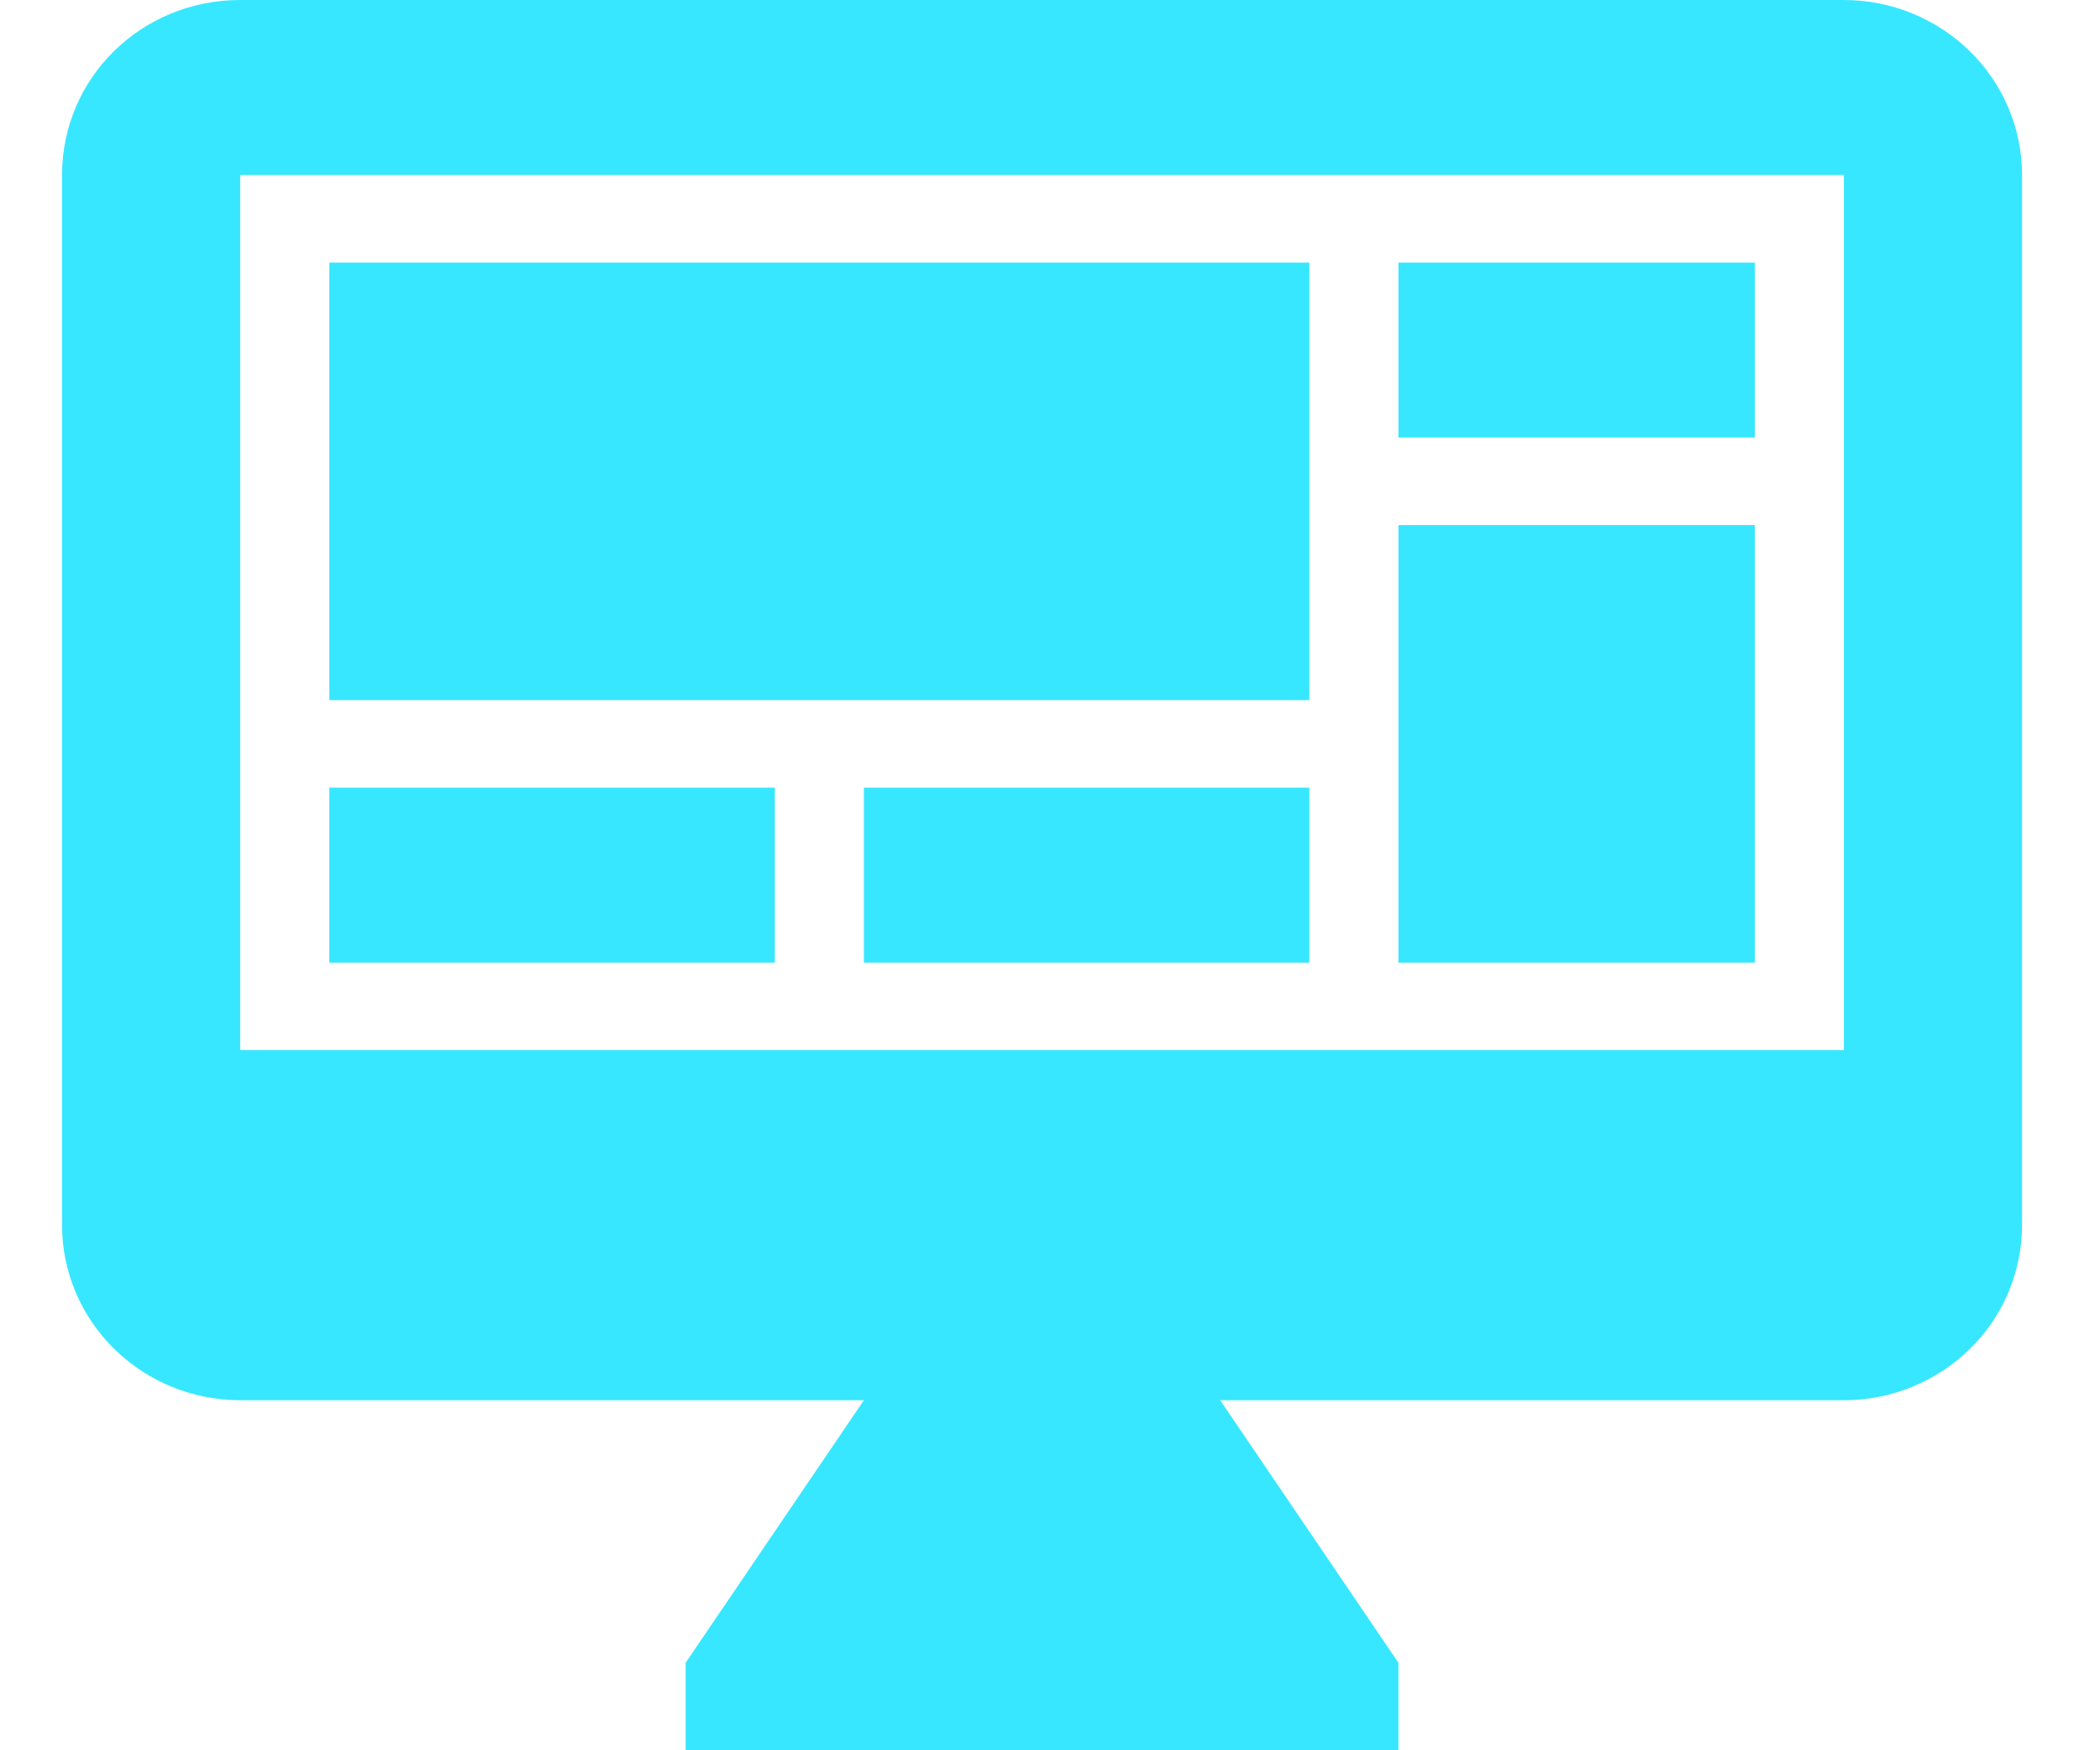 <svg width="24" height="20" viewBox="0 0 24 20" fill="none" xmlns="http://www.w3.org/2000/svg">
<path d="M21.073 12V2H2.745V12H21.073ZM21.073 0C21.613 0 22.131 0.211 22.513 0.586C22.895 0.961 23.109 1.47 23.109 2V14C23.109 14.53 22.895 15.039 22.513 15.414C22.131 15.789 21.613 16 21.073 16H13.945L15.982 19V20H7.836V19L9.873 16H2.745C2.205 16 1.687 15.789 1.306 15.414C0.924 15.039 0.709 14.53 0.709 14V2C0.709 0.89 1.615 0 2.745 0H21.073ZM3.764 3H14.964V8H3.764V3ZM15.982 3H20.055V5H15.982V3ZM20.055 6V11H15.982V6H20.055ZM3.764 9H8.855V11H3.764V9ZM9.873 9H14.964V11H9.873V9Z" fill="#37E7FF"/>
</svg>
